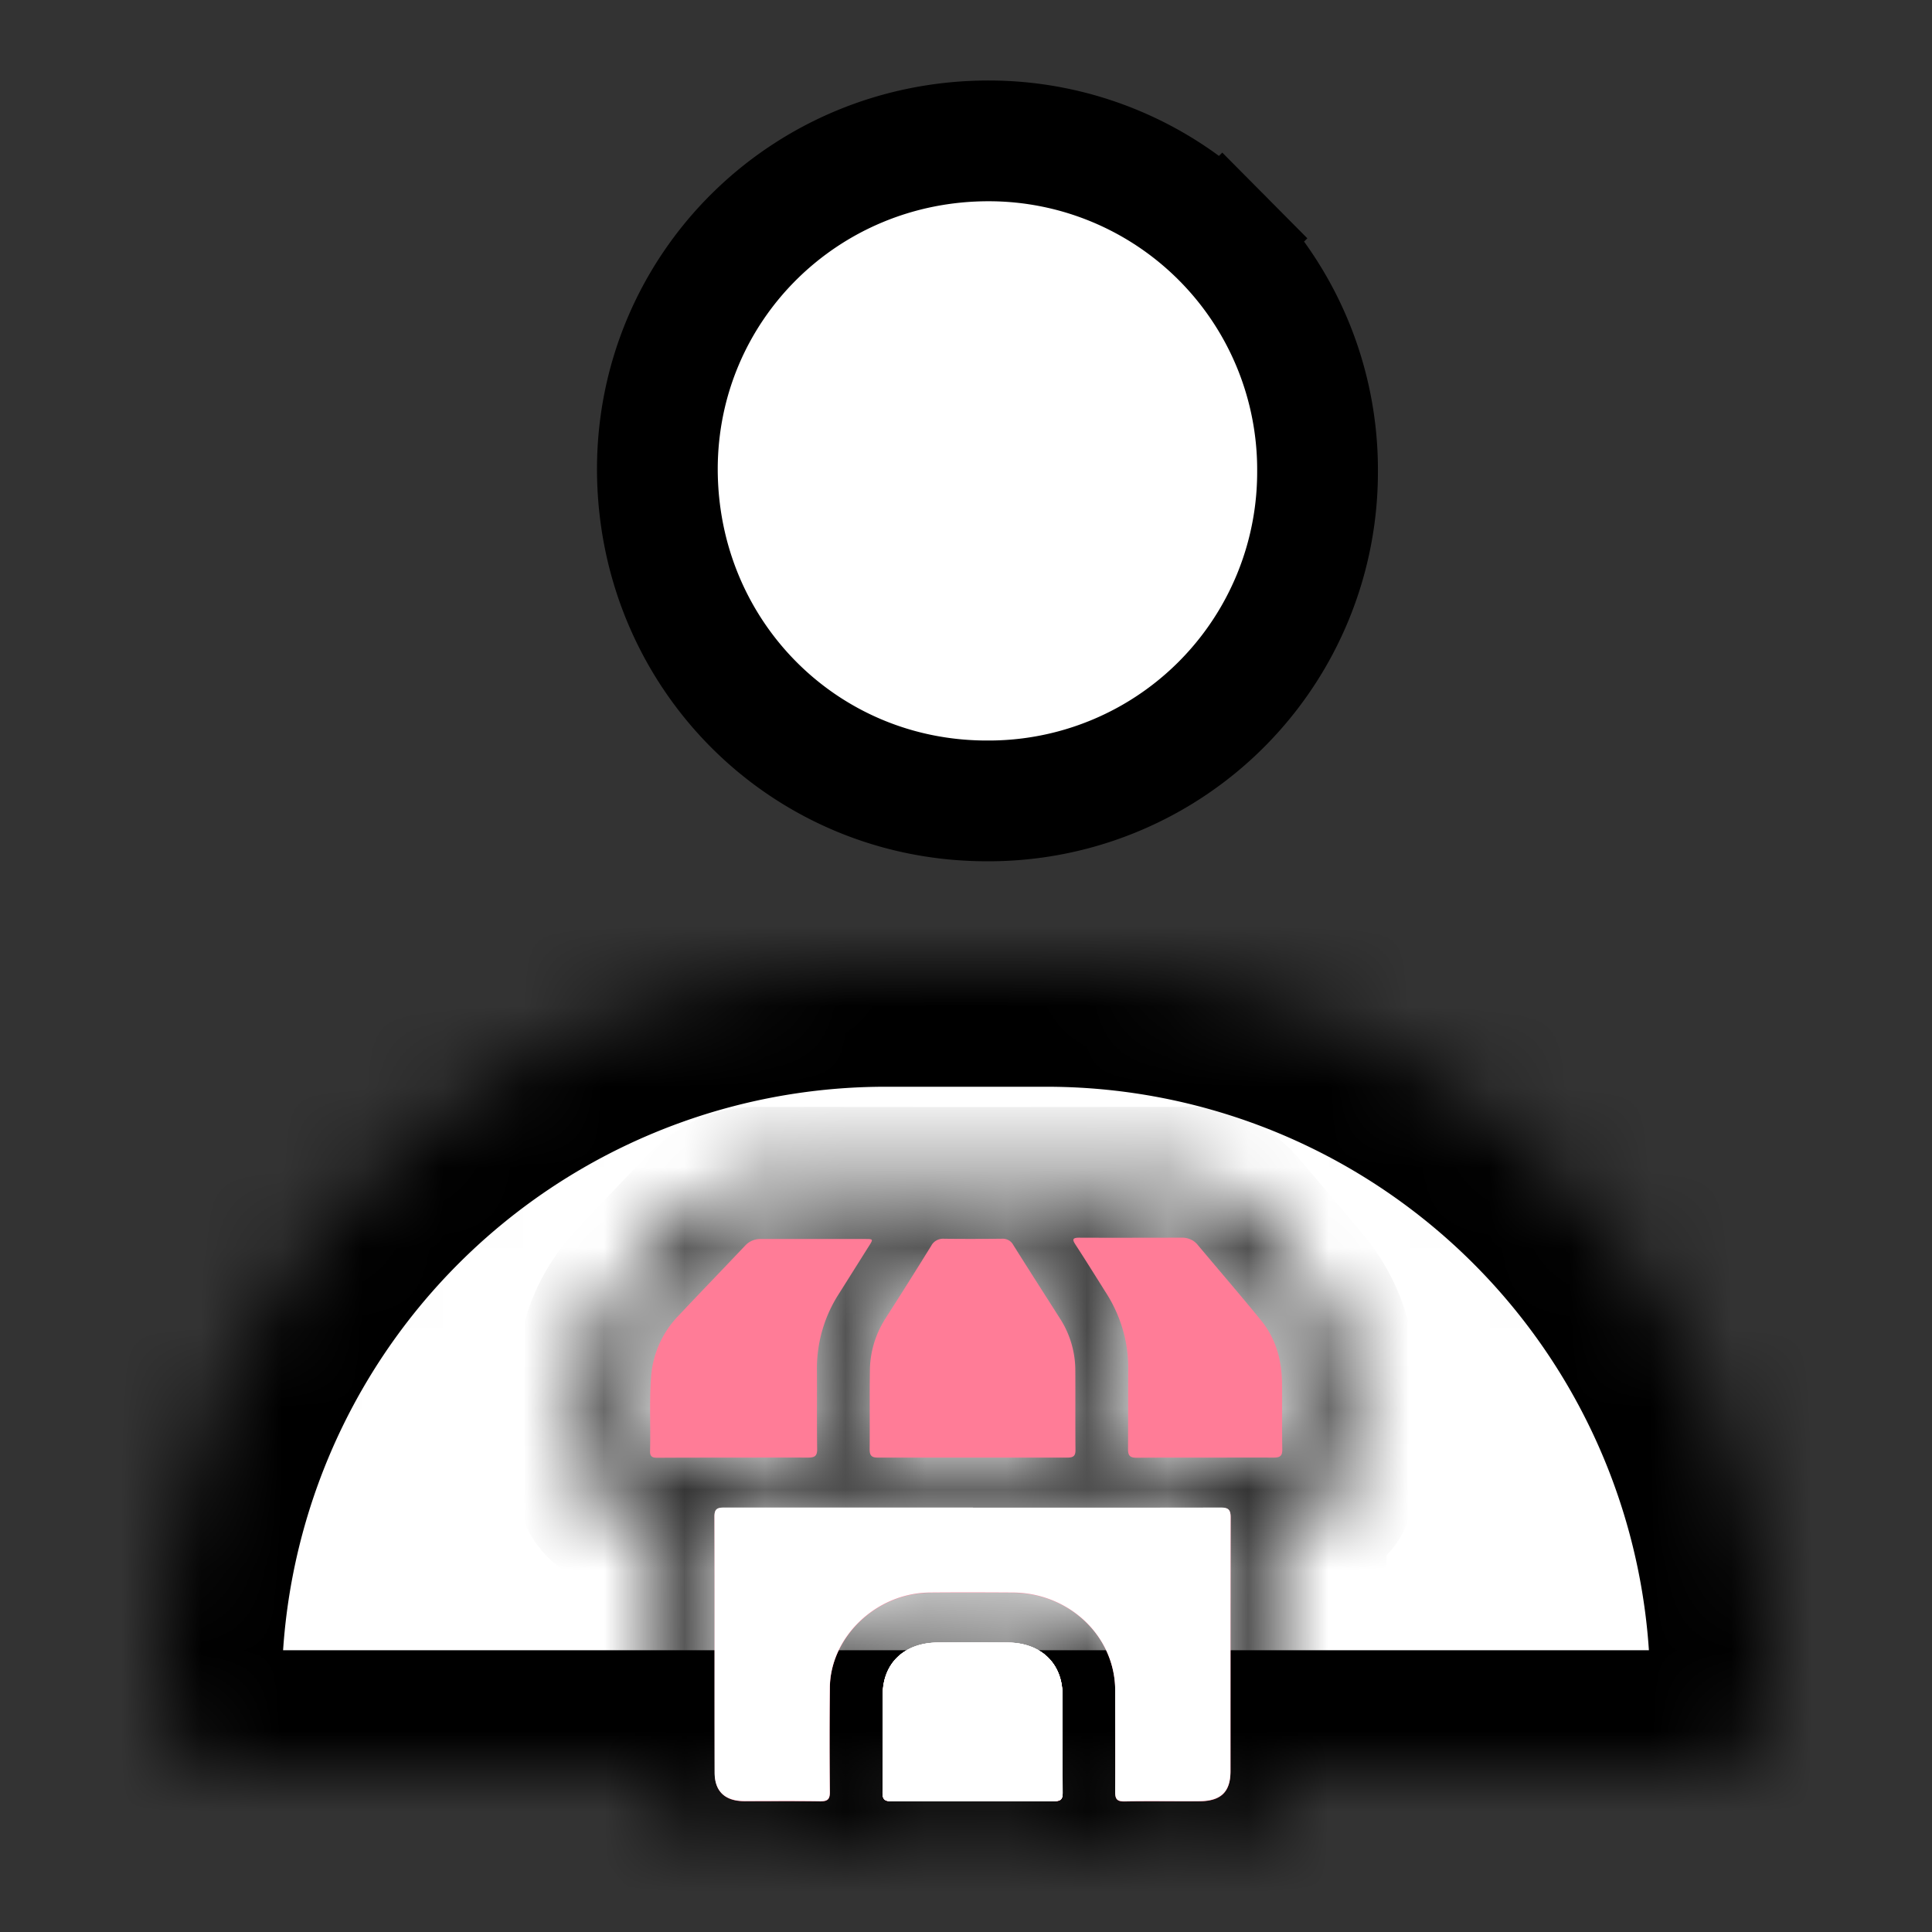 <svg width="24" height="24" viewBox="0 0 24 24" fill="none" xmlns="http://www.w3.org/2000/svg">
    <rect x="0" y="0" width="24" height="24" fill="#333333" stroke="none"/>
    <path d="M16.367 5.859v.004a4.085 4.085 0 0 1-4.105 4.086h-.003c-2.276 0-4.093-1.825-4.093-4.126.004-2.258 1.831-4.076 4.12-4.073a4.084 4.084 0 0 1 2.894 1.206l.532-.528-.532.528a4.085 4.085 0 0 1 1.187 2.903z" fill="#fff" stroke="#000" stroke-width="1.5"/>
    <mask id="5j56k0fera" fill="#fff">
        <path d="M2 21a9 9 0 0 1 9-9h2a9 9 0 0 1 9 9 1 1 0 0 1-1 1H3a1 1 0 0 1-1-1z"/>
    </mask>
    <path d="M2 21a9 9 0 0 1 9-9h2a9 9 0 0 1 9 9 1 1 0 0 1-1 1H3a1 1 0 0 1-1-1z" fill="#fff" stroke="#000" stroke-width="3" stroke-linejoin="round" mask="url(#5j56k0fera)"/>
    <mask id="ivpr914uhb" fill="#fff">
        <path d="M12.075 22.996H9.226c-.59 0-1.003-.392-1.003-.952v-3.192c0-.124 0-.124-.134-.124-.116 0-.233.002-.35 0a.334.334 0 0 1-.226-.09.301.301 0 0 1-.092-.215c0-.46-.014-.921.005-1.381.018-.402.184-.784.468-1.082.295-.32.598-.633.901-.947a.818.818 0 0 1 .285-.198.857.857 0 0 1 .347-.065c1.765.003 3.53.003 5.296 0a.841.841 0 0 1 .37.075c.114.053.214.13.291.227.258.304.519.607.772.914.278.327.429.736.427 1.156v1.267c0 .222-.127.34-.361.341a1.386 1.386 0 0 1-.16 0c-.1-.011-.124.03-.124.119.003 1.08.003 2.16 0 3.24 0 .333-.159.59-.452.77a.955.955 0 0 1-.513.14c-.965-.002-1.931-.003-2.898-.003zm.013-4.268h-3.09c-.087 0-.122.017-.122.11.003 1.06 0 2.12.002 3.18 0 .234.126.355.369.356.314 0 .629-.003.942.002.092 0 .12-.024.12-.112a65.043 65.043 0 0 1 0-1.296c.004-.633.579-1.18 1.244-1.184.34-.003.682-.002 1.024 0 .338 0 .662.128.902.355.239.227.374.535.375.857 0 .422.002.844 0 1.266 0 .086.022.117.117.115.307-.006.614 0 .923-.002.272 0 .392-.114.392-.373 0-1.05 0-2.1.002-3.153 0-.098-.03-.122-.13-.121-1.025.002-2.048.001-3.07.001v-.001zm-.005-.623h1.173c.078 0 .105-.02.104-.097-.003-.327 0-.653-.003-.98a1.192 1.192 0 0 0-.18-.636c-.197-.311-.396-.618-.59-.929a.144.144 0 0 0-.06-.06.156.156 0 0 0-.086-.018 27.21 27.21 0 0 1-.712 0 .17.17 0 0 0-.094.02.159.159 0 0 0-.067.067 68.01 68.01 0 0 1-.57.907c-.127.2-.193.428-.192.66-.005.321 0 .642-.003.962 0 .078.023.105.107.104l1.173.001zm-2.97 0c.307 0 .613-.003.922 0 .086 0 .117-.02.115-.106-.005-.33 0-.662-.002-.99a1.71 1.71 0 0 1 .274-.942l.371-.589c.057-.088.056-.09-.051-.09H9.458a.258.258 0 0 0-.201.083c-.272.29-.548.574-.82.862a1.221 1.221 0 0 0-.348.763c-.025.311-.005.622-.013.933 0 .069.036.078.094.078.314-.002.628-.001.942-.001zm5.852 0c.284 0 .568-.002.852 0 .08 0 .113-.018.112-.1-.005-.276 0-.552-.003-.829-.004-.282-.075-.548-.26-.775-.258-.316-.525-.625-.788-.938a.236.236 0 0 0-.088-.068.25.25 0 0 0-.111-.022c-.424 0-.85.002-1.273 0-.09 0-.084.027-.046.086.126.194.249.39.372.587.184.282.282.607.283.94-.002.339 0 .678-.002 1.018 0 .08.028.103.11.102.28-.002.56 0 .842 0zm-2.89 4.269h1.012c.079 0 .113-.016.113-.1-.004-.41 0-.82-.003-1.229-.003-.385-.27-.637-.677-.64-.29-.003-.582-.003-.873 0-.412.003-.679.254-.681.645-.003.407 0 .813-.003 1.22 0 .078.023.105.108.104h1.003z"/>
    </mask>
    <path d="M12.075 22.996H9.226c-.59 0-1.003-.392-1.003-.952v-3.192c0-.124 0-.124-.134-.124-.116 0-.233.002-.35 0a.334.334 0 0 1-.226-.09.301.301 0 0 1-.092-.215c0-.46-.014-.921.005-1.381.018-.402.184-.784.468-1.082.295-.32.598-.633.901-.947a.818.818 0 0 1 .285-.198.857.857 0 0 1 .347-.065c1.765.003 3.53.003 5.296 0a.841.841 0 0 1 .37.075c.114.053.214.13.291.227.258.304.519.607.772.914.278.327.429.736.427 1.156v1.267c0 .222-.127.34-.361.341a1.386 1.386 0 0 1-.16 0c-.1-.011-.124.03-.124.119.003 1.08.003 2.16 0 3.24 0 .333-.159.59-.452.77a.955.955 0 0 1-.513.14c-.965-.002-1.931-.003-2.898-.003zm.013-4.268h-3.09c-.087 0-.122.017-.122.11.003 1.06 0 2.12.002 3.18 0 .234.126.355.369.356.314 0 .629-.003.942.002.092 0 .12-.024.12-.112a65.043 65.043 0 0 1 0-1.296c.004-.633.579-1.18 1.244-1.184.34-.003.682-.002 1.024 0 .338 0 .662.128.902.355.239.227.374.535.375.857 0 .422.002.844 0 1.266 0 .086.022.117.117.115.307-.006.614 0 .923-.002.272 0 .392-.114.392-.373 0-1.05 0-2.1.002-3.153 0-.098-.03-.122-.13-.121-1.025.002-2.048.001-3.07.001v-.001zm-.005-.623h1.173c.078 0 .105-.02.104-.097-.003-.327 0-.653-.003-.98a1.192 1.192 0 0 0-.18-.636c-.197-.311-.396-.618-.59-.929a.144.144 0 0 0-.06-.06.156.156 0 0 0-.086-.018 27.21 27.21 0 0 1-.712 0 .17.17 0 0 0-.094.02.159.159 0 0 0-.067.067 68.01 68.01 0 0 1-.57.907c-.127.2-.193.428-.192.66-.005.321 0 .642-.003.962 0 .078.023.105.107.104l1.173.001zm-2.97 0c.307 0 .613-.003.922 0 .086 0 .117-.02.115-.106-.005-.33 0-.662-.002-.99a1.71 1.71 0 0 1 .274-.942l.371-.589c.057-.088.056-.09-.051-.09H9.458a.258.258 0 0 0-.201.083c-.272.29-.548.574-.82.862a1.221 1.221 0 0 0-.348.763c-.025.311-.005.622-.013.933 0 .069.036.078.094.078.314-.002.628-.001.942-.001zm5.852 0c.284 0 .568-.002.852 0 .08 0 .113-.018.112-.1-.005-.276 0-.552-.003-.829-.004-.282-.075-.548-.26-.775-.258-.316-.525-.625-.788-.938a.236.236 0 0 0-.088-.068.25.25 0 0 0-.111-.022c-.424 0-.85.002-1.273 0-.09 0-.084.027-.046.086.126.194.249.39.372.587.184.282.282.607.283.94-.002.339 0 .678-.002 1.018 0 .08.028.103.11.102.28-.002.56 0 .842 0zm-2.89 4.269h1.012c.079 0 .113-.016.113-.1-.004-.41 0-.82-.003-1.229-.003-.385-.27-.637-.677-.64-.29-.003-.582-.003-.873 0-.412.003-.679.254-.681.645-.003.407 0 .813-.003 1.22 0 .078.023.105.108.104h1.003z" fill="#000" stroke="#000" stroke-width="2" mask="url(#ivpr914uhb)"/>
    <path d="M12.075 22.377h1.013c.078 0 .113-.016.112-.1-.003-.41 0-.82-.002-1.229-.004-.385-.27-.636-.677-.64-.291-.003-.582-.003-.873 0-.412.003-.68.255-.681.645-.003.407 0 .813-.003 1.22 0 .078.023.105.108.104h1.003z" fill="#FF7C97"/>
    <path d="M12.088 18.73h-3.09c-.087 0-.122.017-.122.11.003 1.06 0 2.12.003 3.181 0 .233.126.354.368.355.314 0 .629-.003.942.002.092 0 .12-.024.12-.112a65.033 65.033 0 0 1 0-1.296c.004-.633.579-1.18 1.244-1.184.34-.003.682-.002 1.024 0 .338 0 .663.128.902.355.24.227.374.535.375.857 0 .422.002.844 0 1.267 0 .085.023.116.117.114.308-.006.614 0 .923-.002.272 0 .392-.114.392-.373 0-1.05 0-2.1.002-3.152 0-.099-.03-.123-.13-.122-1.024.003-2.047.001-3.07.001v-.001zm-.005-.623h1.173c.078 0 .105-.02.104-.097-.003-.327 0-.653-.002-.98a1.193 1.193 0 0 0-.181-.636c-.197-.31-.395-.618-.59-.929a.144.144 0 0 0-.06-.06.155.155 0 0 0-.086-.017c-.237.002-.474.003-.712 0a.17.17 0 0 0-.094.02.159.159 0 0 0-.066.066 68 68 0 0 1-.571.907c-.127.2-.193.428-.192.661-.005.32 0 .641-.003.961 0 .078.023.105.108.104h1.172zm-2.97 0c.307 0 .614-.002.922 0 .086 0 .117-.02.116-.106-.005-.33 0-.662-.003-.99a1.71 1.71 0 0 1 .275-.942l.37-.588c.057-.09.056-.09-.05-.09H9.457a.257.257 0 0 0-.201.083c-.272.288-.548.573-.82.862a1.221 1.221 0 0 0-.348.762c-.024.311-.004.622-.013.934 0 .068.036.077.094.077.314-.002.628-.002.942-.002zm5.852 0c.284 0 .568-.002.852 0 .08 0 .113-.017.112-.1-.005-.276 0-.552-.003-.829-.004-.282-.075-.548-.26-.775-.258-.316-.525-.625-.787-.938a.236.236 0 0 0-.088-.068.25.25 0 0 0-.112-.022c-.424 0-.849.002-1.273 0-.09 0-.084.027-.046.086.126.194.249.391.372.587.184.282.283.608.283.94-.002.34 0 .679-.002 1.018 0 .08.028.103.11.103.281-.003.561-.002.842-.002zm-2.89 4.269h1.012c.079 0 .114-.016.113-.1-.004-.409 0-.819-.003-1.229-.003-.385-.27-.636-.677-.64-.29-.003-.581-.003-.872 0-.412.003-.68.255-.682.645-.003.407 0 .813-.002 1.22 0 .078.023.105.107.104h1.003z" fill="#FF7C97"/>
    <path d="M12.074 22.373h1.013c.078 0 .113-.015.112-.099-.004-.41 0-.82-.002-1.229-.004-.385-.271-.637-.677-.64a52.89 52.89 0 0 0-.873 0c-.412.003-.68.254-.682.645-.002.407 0 .813-.002 1.22 0 .077.023.105.108.104h1.003z" fill="#fff"/>
    <path d="M12.087 18.727h-3.09c-.087 0-.122.017-.122.11.003 1.06 0 2.12.002 3.18 0 .234.127.355.37.356.313 0 .628-.003.941.002.092 0 .12-.024.12-.113a65.043 65.043 0 0 1 0-1.295c.004-.633.579-1.18 1.244-1.184.34-.003.682-.002 1.024 0 .338 0 .662.128.902.355.24.227.374.535.375.856 0 .422.002.845 0 1.267 0 .086.023.117.117.115.308-.006.614 0 .923-.002.272 0 .392-.114.392-.373 0-1.05 0-2.1.002-3.153 0-.098-.03-.122-.13-.121-1.024.002-2.047.001-3.07.001v-.001zm-.014 3.646h1.013c.079 0 .114-.016.113-.1-.004-.41 0-.82-.003-1.229-.003-.385-.27-.637-.677-.64-.29-.003-.581-.003-.872 0-.412.003-.68.254-.682.645-.003.407 0 .813-.002 1.22 0 .078.023.105.107.104h1.003z" fill="#fff"/>
    <path d="M12.076 22.374h1.013c.079 0 .113-.015.112-.1-.003-.409 0-.819-.002-1.228-.004-.386-.27-.637-.677-.64-.29-.003-.582-.003-.873 0-.412.002-.679.254-.681.645-.003.406 0 .813-.003 1.22 0 .077.023.105.108.104h1.003z" fill="#fff"/>
    <path d="M12.076 22.373h1.012c.08 0 .114-.015.113-.099-.004-.41 0-.82-.002-1.23-.004-.385-.271-.636-.677-.64-.291-.002-.582-.002-.873 0-.412.003-.68.255-.682.646-.003.406 0 .813-.002 1.22 0 .077.023.105.108.104h1.003z" fill="#fff"/>
</svg>

